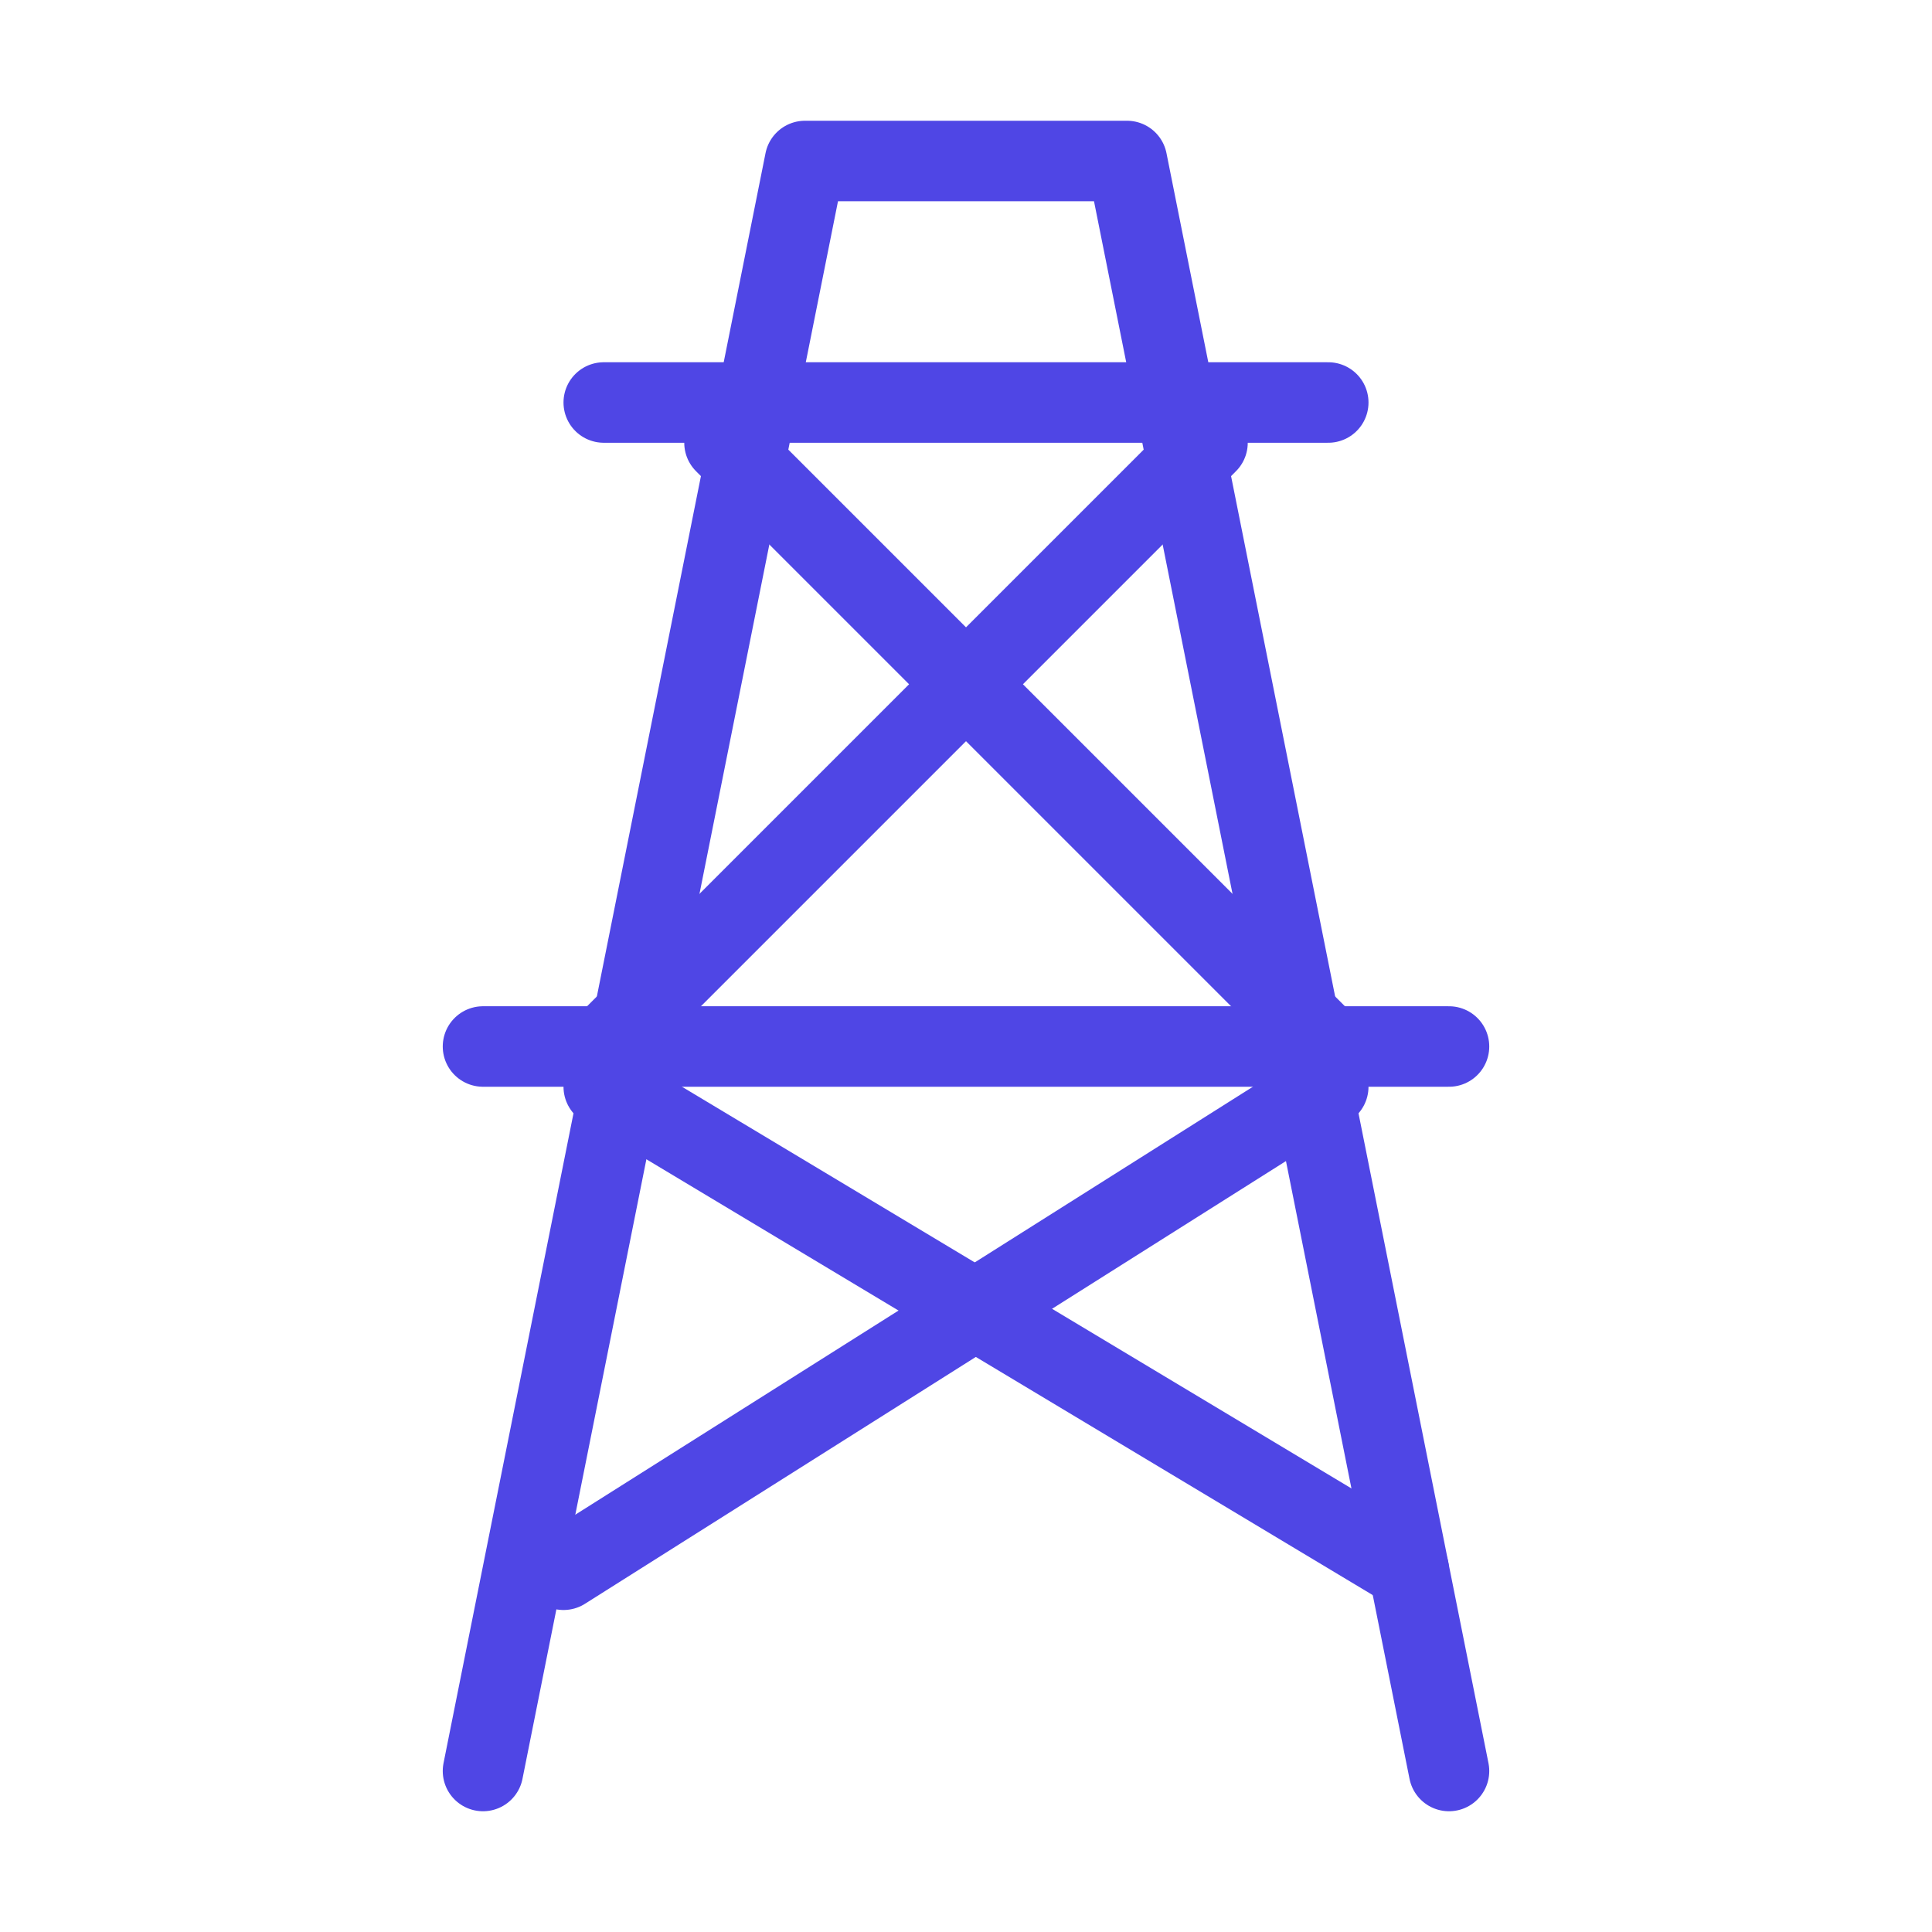 <?xml version="1.0" encoding="UTF-8"?><svg width="38" height="38" viewBox="0 0 48 48" fill="none" xmlns="http://www.w3.org/2000/svg"><path d="M12 44L20 4H28L36 44" stroke="#4f46e5" stroke-width="2" stroke-linecap="round" stroke-linejoin="round"/><path d="M15 10H24H33" stroke="#4f46e5" stroke-width="2" stroke-linecap="round"/><path d="M12 26L36 26" stroke="#4f46e5" stroke-width="2" stroke-linecap="round" stroke-linejoin="round"/><path d="M15 27L35 39" stroke="#4f46e5" stroke-width="2" stroke-linecap="round" stroke-linejoin="round"/><path d="M33 27L14 39" stroke="#4f46e5" stroke-width="2" stroke-linecap="round" stroke-linejoin="round"/><path d="M30 11L15 26" stroke="#4f46e5" stroke-width="2" stroke-linecap="round" stroke-linejoin="round"/><path d="M18 11L33 26" stroke="#4f46e5" stroke-width="2" stroke-linecap="round" stroke-linejoin="round"/></svg>